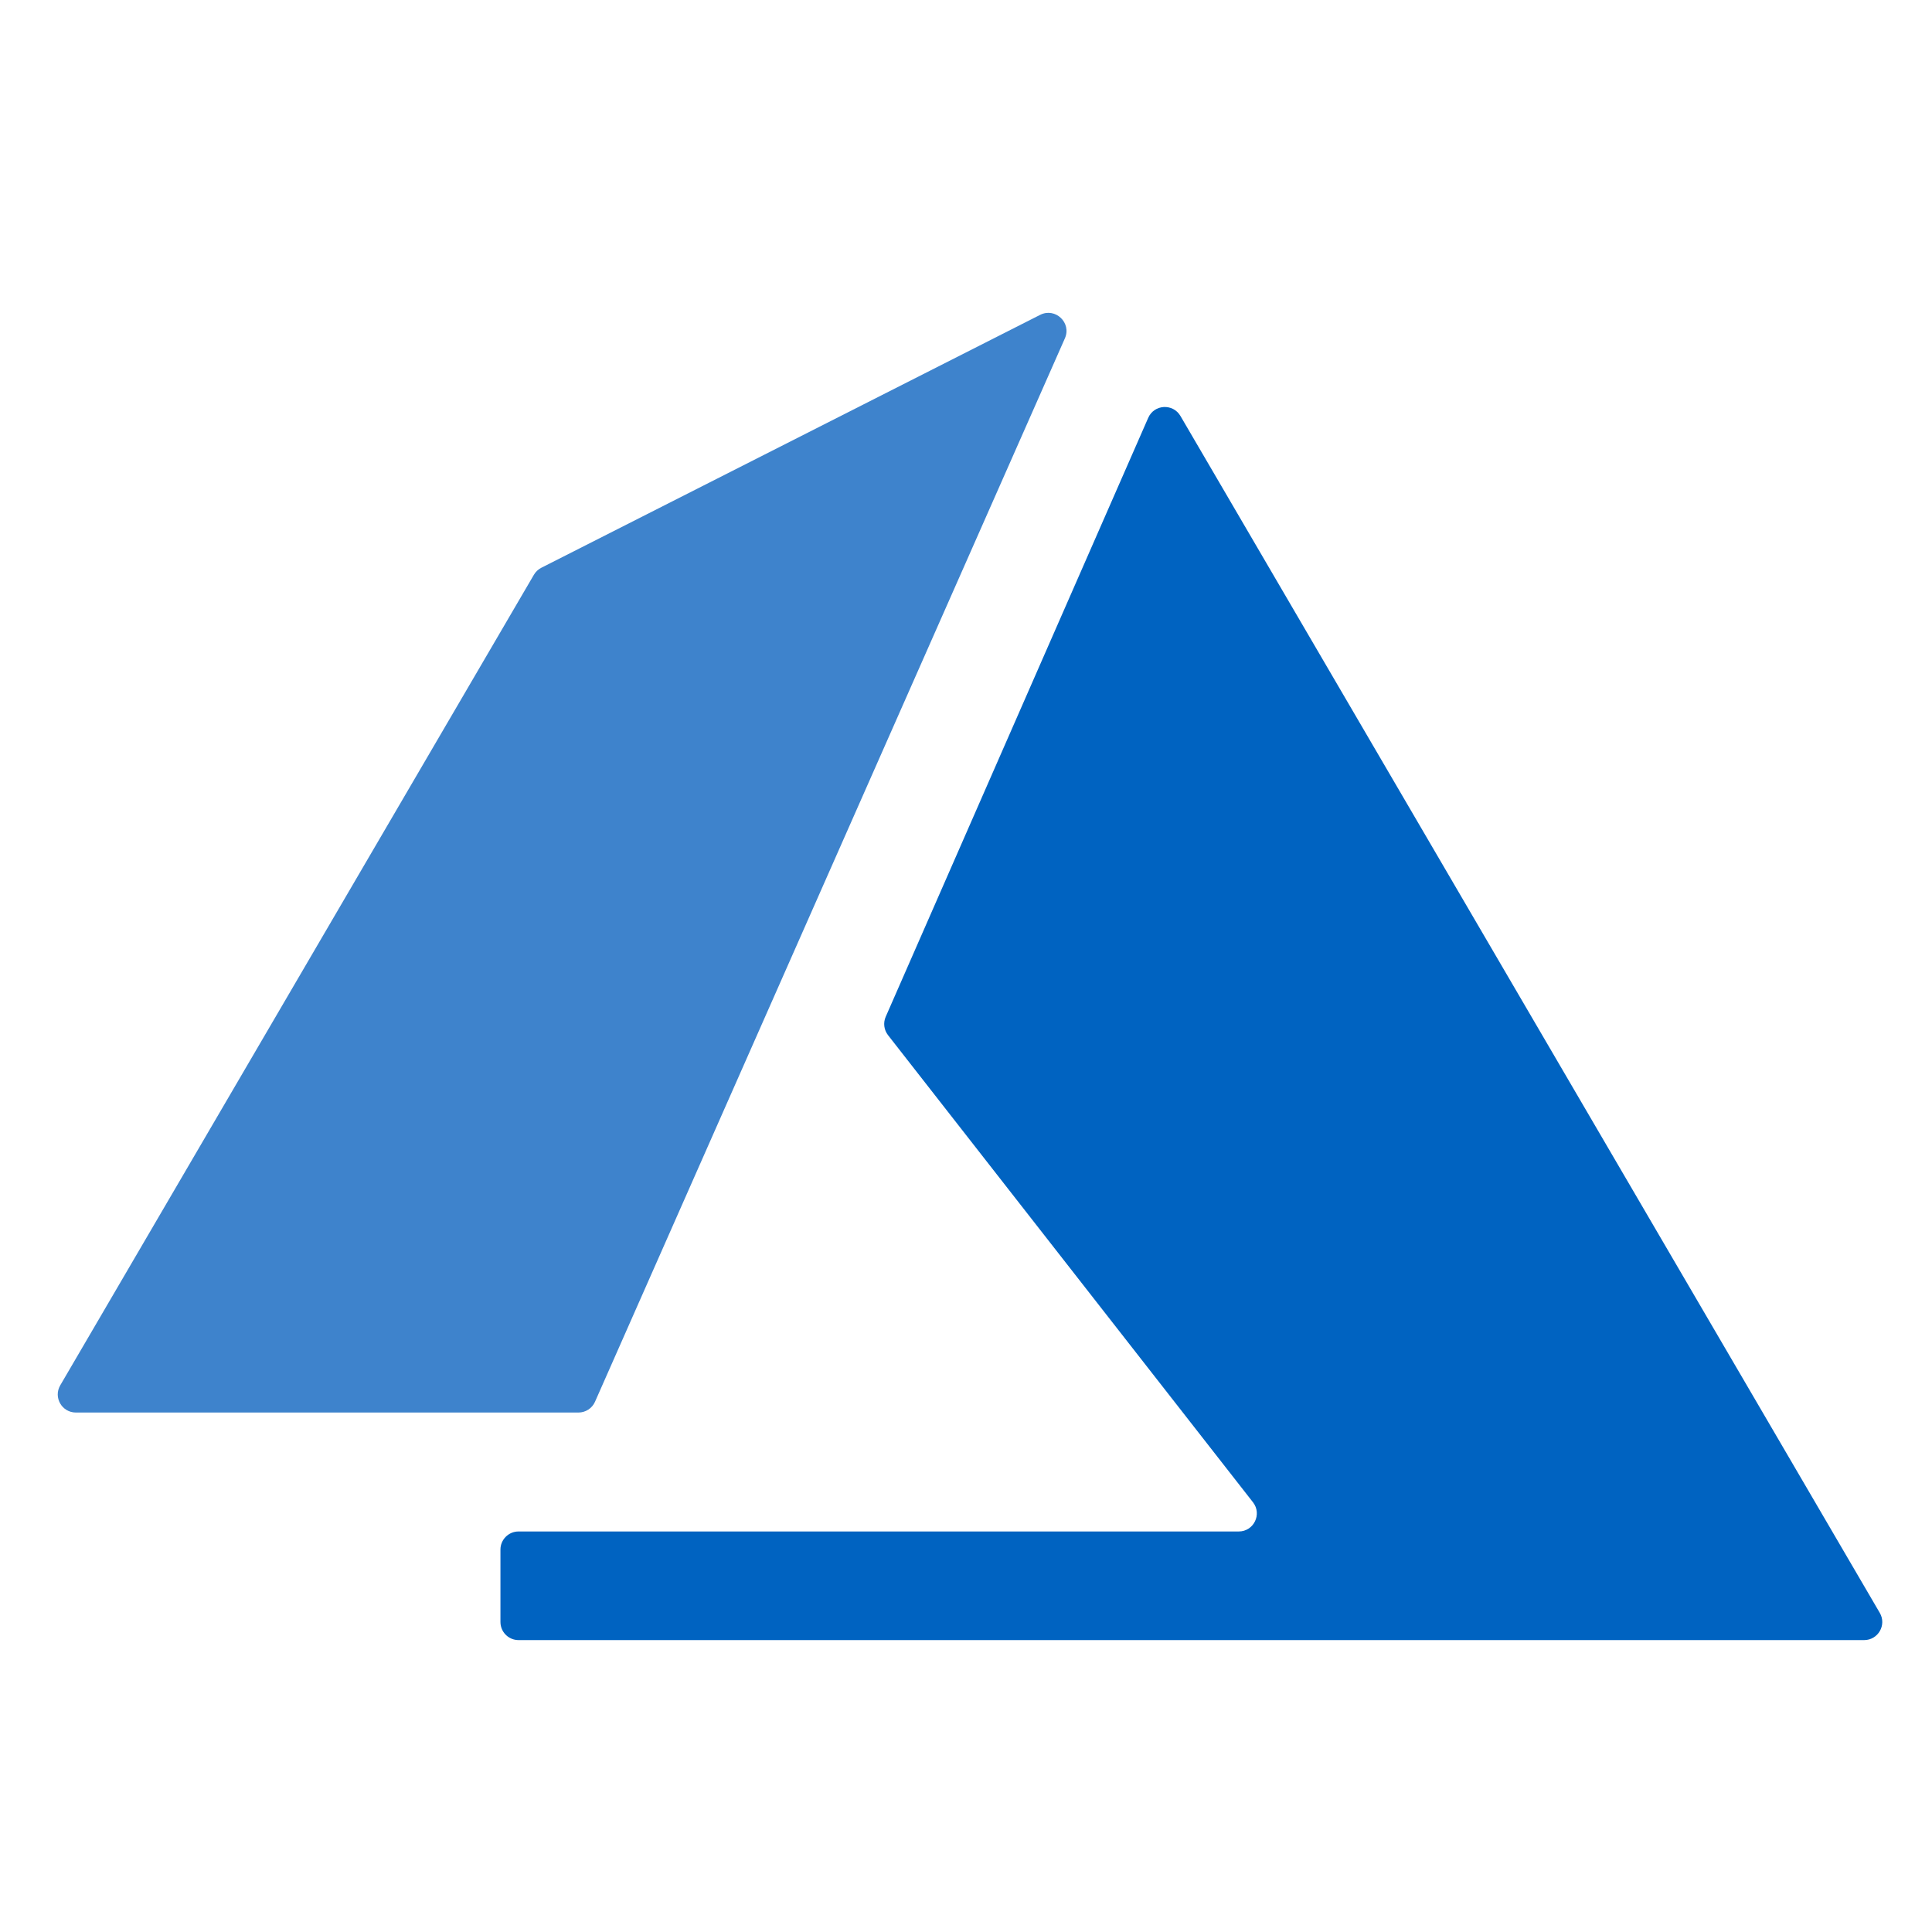 <?xml version="1.0" encoding="UTF-8"?>
<svg xmlns="http://www.w3.org/2000/svg" width="32" height="32" viewBox="0 0 32 32" fill="none">
  <g clip-path="url(#clip0_7412_4966)">
    <g clip-path="url(#clip1_7412_4966)">
      <path d="M9.855 23.218C9.807 23.326 9.7 23.396 9.581 23.396H1.257C1.025 23.396 0.881 23.145 0.998 22.945L8.843 9.52C8.872 9.47 8.915 9.43 8.966 9.404L17.228 5.215C17.48 5.088 17.752 5.346 17.638 5.604L9.855 23.218Z" fill="#3E83CC"></path>
      <path d="M31.135 26.714C31.252 26.914 31.108 27.165 30.876 27.165H8.589C8.423 27.165 8.289 27.031 8.289 26.865V25.666C8.289 25.501 8.423 25.366 8.589 25.366H20.517C20.767 25.366 20.907 25.079 20.753 24.882L14.709 17.146C14.641 17.059 14.626 16.942 14.67 16.841L19.018 6.921C19.116 6.696 19.428 6.678 19.552 6.89L31.135 26.714Z" fill="#0063C1"></path>
    </g>
  </g>
  <defs>
    <clipPath id="clip0_7412_4966">
      <rect width="32" height="32" fill="white"></rect>
    </clipPath>
    <clipPath id="clip1_7412_4966">
      <rect width="30.667" height="30.667" fill="white" transform="translate(0.734 0.667)"></rect>
    </clipPath>
  </defs>
</svg>
